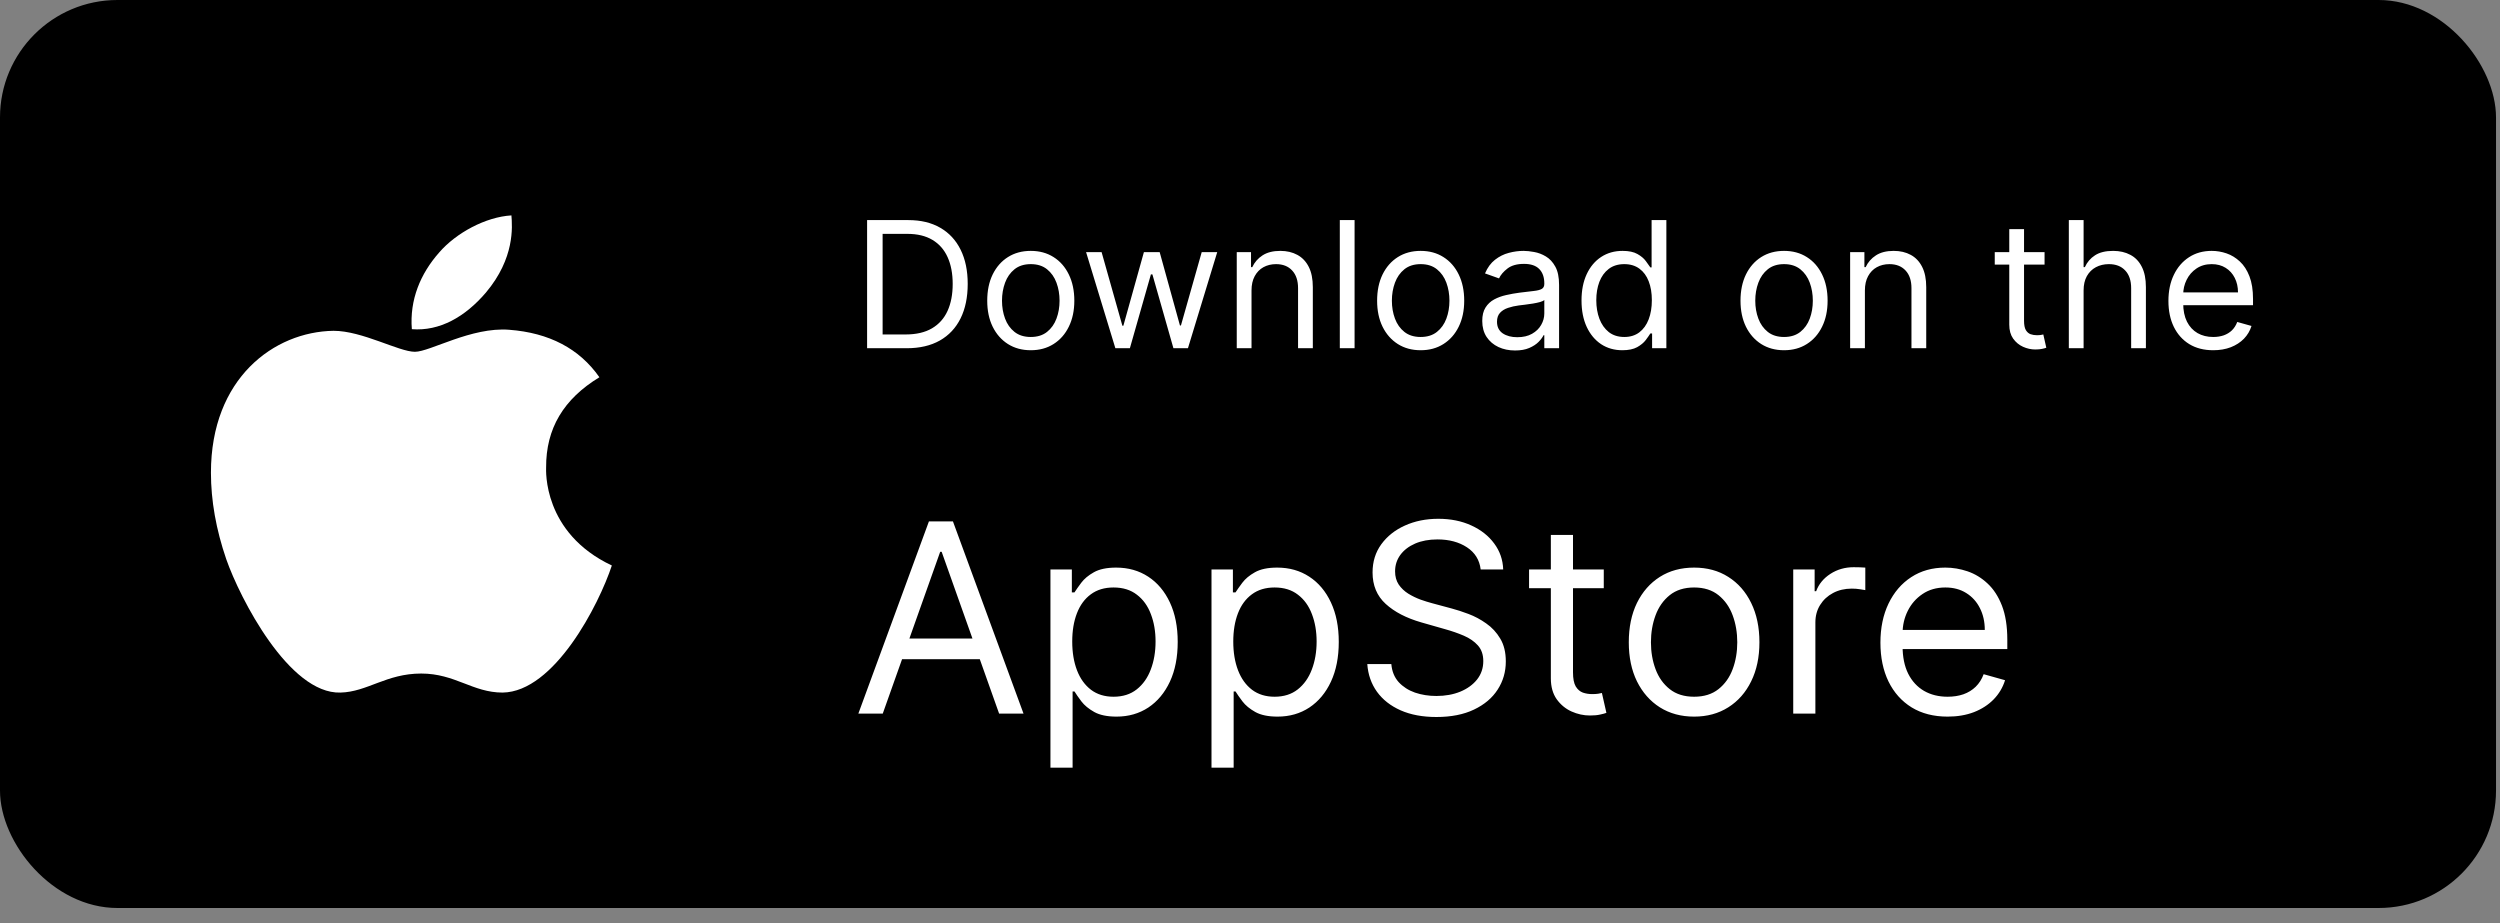 <svg width="130" height="48" viewBox="0 0 130 48" fill="none" xmlns="http://www.w3.org/2000/svg">
<rect x="0" y="0" width="130" height="48" fill="#808080" stroke="none"/>
<rect y="0" width="129.793" height="47.216" rx="6.108" fill="black"/>
<path d="M28.398 24.315C28.386 22.281 29.308 20.748 31.169 19.617C30.128 18.126 28.553 17.306 26.478 17.148C24.512 16.993 22.362 18.293 21.575 18.293C20.742 18.293 18.84 17.202 17.343 17.202C14.253 17.249 10.969 19.665 10.969 24.58C10.969 26.032 11.235 27.533 11.765 29.078C12.475 31.111 15.034 36.095 17.703 36.014C19.099 35.982 20.086 35.024 21.903 35.024C23.665 35.024 24.578 36.014 26.135 36.014C28.828 35.976 31.142 31.445 31.816 29.406C28.204 27.703 28.398 24.419 28.398 24.315ZM25.264 15.218C26.776 13.423 26.639 11.789 26.594 11.201C25.258 11.279 23.713 12.111 22.833 13.134C21.864 14.231 21.294 15.588 21.416 17.118C22.86 17.229 24.178 16.486 25.264 15.218Z" fill="white"/>
<path d="M47.145 18.108H45.089V11.445H47.236C47.883 11.445 48.436 11.578 48.896 11.845C49.355 12.11 49.708 12.49 49.953 12.987C50.198 13.482 50.321 14.074 50.321 14.764C50.321 15.458 50.197 16.055 49.95 16.556C49.703 17.055 49.343 17.439 48.87 17.708C48.397 17.975 47.822 18.108 47.145 18.108ZM45.896 17.392H47.093C47.644 17.392 48.101 17.286 48.463 17.073C48.825 16.861 49.095 16.558 49.273 16.166C49.451 15.773 49.54 15.306 49.54 14.764C49.54 14.226 49.452 13.763 49.276 13.374C49.101 12.984 48.838 12.685 48.489 12.476C48.14 12.266 47.705 12.161 47.184 12.161H45.896V17.392ZM53.6 18.212C53.149 18.212 52.753 18.105 52.413 17.89C52.074 17.675 51.81 17.375 51.619 16.989C51.43 16.603 51.336 16.152 51.336 15.636C51.336 15.115 51.43 14.661 51.619 14.272C51.81 13.884 52.074 13.582 52.413 13.368C52.753 13.153 53.149 13.046 53.6 13.046C54.051 13.046 54.446 13.153 54.785 13.368C55.125 13.582 55.39 13.884 55.578 14.272C55.769 14.661 55.865 15.115 55.865 15.636C55.865 16.152 55.769 16.603 55.578 16.989C55.39 17.375 55.125 17.675 54.785 17.89C54.446 18.105 54.051 18.212 53.6 18.212ZM53.6 17.523C53.943 17.523 54.225 17.435 54.446 17.259C54.667 17.083 54.831 16.852 54.937 16.566C55.044 16.28 55.097 15.97 55.097 15.636C55.097 15.302 55.044 14.99 54.937 14.702C54.831 14.413 54.667 14.18 54.446 14.002C54.225 13.824 53.943 13.735 53.6 13.735C53.258 13.735 52.976 13.824 52.754 14.002C52.533 14.18 52.369 14.413 52.263 14.702C52.157 14.99 52.104 15.302 52.104 15.636C52.104 15.97 52.157 16.28 52.263 16.566C52.369 16.852 52.533 17.083 52.754 17.259C52.976 17.435 53.258 17.523 53.6 17.523ZM57.999 18.108L56.476 13.111H57.283L58.363 16.937H58.415L59.483 13.111H60.303L61.357 16.924H61.409L62.489 13.111H63.296L61.773 18.108H61.018L59.925 14.269H59.847L58.754 18.108H57.999ZM65.079 15.102V18.108H64.311V13.111H65.053V13.892H65.118C65.235 13.638 65.413 13.434 65.651 13.28C65.89 13.124 66.198 13.046 66.575 13.046C66.914 13.046 67.21 13.115 67.463 13.254C67.717 13.391 67.915 13.599 68.056 13.879C68.197 14.156 68.267 14.508 68.267 14.933V18.108H67.499V14.985C67.499 14.592 67.397 14.286 67.193 14.067C66.99 13.846 66.71 13.735 66.354 13.735C66.109 13.735 65.89 13.789 65.697 13.895C65.506 14.001 65.355 14.156 65.245 14.36C65.134 14.564 65.079 14.811 65.079 15.102ZM70.438 11.445V18.108H69.67V11.445H70.438ZM73.874 18.212C73.423 18.212 73.027 18.105 72.687 17.89C72.349 17.675 72.084 17.375 71.893 16.989C71.704 16.603 71.61 16.152 71.61 15.636C71.61 15.115 71.704 14.661 71.893 14.272C72.084 13.884 72.349 13.582 72.687 13.368C73.027 13.153 73.423 13.046 73.874 13.046C74.326 13.046 74.72 13.153 75.059 13.368C75.399 13.582 75.664 13.884 75.853 14.272C76.043 14.661 76.139 15.115 76.139 15.636C76.139 16.152 76.043 16.603 75.853 16.989C75.664 17.375 75.399 17.675 75.059 17.89C74.72 18.105 74.326 18.212 73.874 18.212ZM73.874 17.523C74.217 17.523 74.499 17.435 74.72 17.259C74.942 17.083 75.105 16.852 75.212 16.566C75.318 16.28 75.371 15.97 75.371 15.636C75.371 15.302 75.318 14.99 75.212 14.702C75.105 14.413 74.942 14.18 74.72 14.002C74.499 13.824 74.217 13.735 73.874 13.735C73.532 13.735 73.25 13.824 73.028 14.002C72.807 14.18 72.644 14.413 72.537 14.702C72.431 14.99 72.378 15.302 72.378 15.636C72.378 15.97 72.431 16.28 72.537 16.566C72.644 16.852 72.807 17.083 73.028 17.259C73.25 17.435 73.532 17.523 73.874 17.523ZM78.781 18.225C78.465 18.225 78.177 18.166 77.919 18.046C77.661 17.925 77.456 17.75 77.304 17.523C77.153 17.293 77.077 17.015 77.077 16.69C77.077 16.403 77.133 16.171 77.246 15.993C77.359 15.813 77.509 15.672 77.698 15.57C77.887 15.469 78.095 15.393 78.323 15.343C78.553 15.291 78.784 15.249 79.016 15.219C79.319 15.18 79.566 15.151 79.754 15.131C79.945 15.11 80.084 15.074 80.171 15.024C80.26 14.974 80.304 14.887 80.304 14.764V14.738C80.304 14.416 80.216 14.167 80.041 13.989C79.867 13.811 79.604 13.722 79.25 13.722C78.883 13.722 78.596 13.803 78.388 13.963C78.18 14.124 78.033 14.295 77.949 14.477L77.22 14.217C77.35 13.913 77.523 13.677 77.74 13.508C77.96 13.336 78.198 13.217 78.456 13.15C78.716 13.08 78.972 13.046 79.224 13.046C79.385 13.046 79.569 13.065 79.777 13.104C79.987 13.141 80.19 13.218 80.385 13.335C80.583 13.452 80.747 13.629 80.877 13.866C81.007 14.102 81.072 14.419 81.072 14.816V18.108H80.304V17.431H80.265C80.213 17.54 80.126 17.656 80.005 17.78C79.883 17.903 79.722 18.008 79.52 18.095C79.318 18.182 79.072 18.225 78.781 18.225ZM78.899 17.535C79.202 17.535 79.458 17.476 79.666 17.357C79.877 17.237 80.035 17.083 80.141 16.895C80.25 16.706 80.304 16.507 80.304 16.299V15.597C80.272 15.636 80.2 15.671 80.089 15.704C79.981 15.734 79.855 15.761 79.712 15.785C79.571 15.807 79.433 15.826 79.299 15.844C79.166 15.859 79.059 15.872 78.977 15.883C78.777 15.909 78.591 15.951 78.417 16.01C78.246 16.066 78.107 16.152 78.001 16.267C77.897 16.38 77.844 16.534 77.844 16.729C77.844 16.995 77.943 17.197 78.141 17.334C78.34 17.468 78.593 17.535 78.899 17.535ZM84.361 18.212C83.944 18.212 83.576 18.107 83.257 17.897C82.939 17.684 82.689 17.385 82.509 16.999C82.329 16.61 82.239 16.152 82.239 15.623C82.239 15.098 82.329 14.642 82.509 14.256C82.689 13.87 82.94 13.572 83.261 13.361C83.582 13.151 83.953 13.046 84.374 13.046C84.699 13.046 84.956 13.1 85.145 13.208C85.335 13.315 85.481 13.436 85.581 13.573C85.683 13.707 85.762 13.818 85.818 13.905H85.883V11.445H86.651V18.108H85.909V17.34H85.818C85.762 17.431 85.681 17.546 85.577 17.685C85.473 17.822 85.325 17.944 85.132 18.053C84.939 18.159 84.681 18.212 84.361 18.212ZM84.465 17.523C84.773 17.523 85.033 17.442 85.245 17.282C85.458 17.119 85.62 16.895 85.73 16.608C85.841 16.32 85.896 15.987 85.896 15.61C85.896 15.236 85.842 14.91 85.733 14.63C85.625 14.348 85.465 14.129 85.252 13.973C85.039 13.815 84.777 13.735 84.465 13.735C84.139 13.735 83.868 13.819 83.651 13.986C83.436 14.151 83.275 14.375 83.166 14.659C83.06 14.941 83.007 15.258 83.007 15.61C83.007 15.965 83.061 16.288 83.17 16.579C83.28 16.867 83.443 17.097 83.658 17.269C83.875 17.438 84.144 17.523 84.465 17.523ZM92.771 18.212C92.32 18.212 91.924 18.105 91.583 17.89C91.245 17.675 90.98 17.375 90.789 16.989C90.601 16.603 90.506 16.152 90.506 15.636C90.506 15.115 90.601 14.661 90.789 14.272C90.98 13.884 91.245 13.582 91.583 13.368C91.924 13.153 92.32 13.046 92.771 13.046C93.222 13.046 93.617 13.153 93.955 13.368C94.296 13.582 94.56 13.884 94.749 14.272C94.94 14.661 95.035 15.115 95.035 15.636C95.035 16.152 94.94 16.603 94.749 16.989C94.56 17.375 94.296 17.675 93.955 17.89C93.617 18.105 93.222 18.212 92.771 18.212ZM92.771 17.523C93.114 17.523 93.395 17.435 93.617 17.259C93.838 17.083 94.002 16.852 94.108 16.566C94.214 16.28 94.267 15.97 94.267 15.636C94.267 15.302 94.214 14.99 94.108 14.702C94.002 14.413 93.838 14.18 93.617 14.002C93.395 13.824 93.114 13.735 92.771 13.735C92.428 13.735 92.146 13.824 91.925 14.002C91.704 14.18 91.54 14.413 91.434 14.702C91.327 14.99 91.274 15.302 91.274 15.636C91.274 15.97 91.327 16.28 91.434 16.566C91.54 16.852 91.704 17.083 91.925 17.259C92.146 17.435 92.428 17.523 92.771 17.523ZM96.975 15.102V18.108H96.207V13.111H96.949V13.892H97.014C97.131 13.638 97.309 13.434 97.548 13.28C97.786 13.124 98.094 13.046 98.472 13.046C98.81 13.046 99.106 13.115 99.36 13.254C99.614 13.391 99.811 13.599 99.952 13.879C100.093 14.156 100.164 14.508 100.164 14.933V18.108H99.396V14.985C99.396 14.592 99.294 14.286 99.09 14.067C98.886 13.846 98.606 13.735 98.251 13.735C98.005 13.735 97.786 13.789 97.593 13.895C97.402 14.001 97.252 14.156 97.141 14.36C97.03 14.564 96.975 14.811 96.975 15.102ZM106.317 13.111V13.761H103.727V13.111H106.317ZM104.482 11.914H105.25V16.677C105.25 16.893 105.281 17.056 105.344 17.165C105.409 17.271 105.491 17.343 105.591 17.379C105.693 17.414 105.8 17.431 105.913 17.431C105.998 17.431 106.067 17.427 106.122 17.418C106.176 17.408 106.219 17.399 106.252 17.392L106.408 18.082C106.356 18.102 106.283 18.121 106.19 18.141C106.097 18.162 105.978 18.173 105.835 18.173C105.618 18.173 105.406 18.127 105.198 18.033C104.991 17.94 104.82 17.798 104.683 17.607C104.549 17.416 104.482 17.175 104.482 16.885V11.914ZM108.347 15.102V18.108H107.579V11.445H108.347V13.892H108.412C108.529 13.633 108.705 13.428 108.939 13.277C109.175 13.123 109.49 13.046 109.883 13.046C110.223 13.046 110.521 13.114 110.777 13.251C111.033 13.385 111.232 13.592 111.373 13.872C111.516 14.15 111.587 14.503 111.587 14.933V18.108H110.82V14.985C110.82 14.588 110.717 14.281 110.51 14.064C110.307 13.845 110.024 13.735 109.661 13.735C109.41 13.735 109.184 13.789 108.985 13.895C108.787 14.001 108.631 14.156 108.516 14.36C108.403 14.564 108.347 14.811 108.347 15.102ZM115.087 18.212C114.606 18.212 114.19 18.106 113.841 17.893C113.494 17.679 113.226 17.379 113.038 16.995C112.851 16.609 112.758 16.16 112.758 15.649C112.758 15.137 112.851 14.685 113.038 14.295C113.226 13.902 113.489 13.597 113.825 13.378C114.163 13.156 114.558 13.046 115.009 13.046C115.27 13.046 115.527 13.089 115.78 13.176C116.034 13.263 116.265 13.404 116.473 13.599C116.682 13.792 116.847 14.048 116.971 14.367C117.095 14.685 117.157 15.078 117.157 15.544V15.87H113.304V15.206H116.376C116.376 14.924 116.319 14.672 116.207 14.451C116.096 14.23 115.938 14.055 115.732 13.927C115.528 13.799 115.287 13.735 115.009 13.735C114.703 13.735 114.439 13.811 114.215 13.963C113.994 14.113 113.824 14.308 113.705 14.549C113.585 14.79 113.526 15.048 113.526 15.323V15.766C113.526 16.143 113.591 16.463 113.721 16.725C113.853 16.986 114.036 17.184 114.271 17.321C114.505 17.455 114.777 17.523 115.087 17.523C115.289 17.523 115.471 17.494 115.634 17.438C115.799 17.379 115.941 17.293 116.06 17.178C116.179 17.061 116.272 16.915 116.337 16.742L117.078 16.95C117 17.201 116.869 17.423 116.685 17.614C116.5 17.802 116.273 17.95 116.002 18.056C115.73 18.16 115.426 18.212 115.087 18.212ZM45.903 37.108H44.634L48.304 27.113H49.553L53.223 37.108H51.954L48.967 28.695H48.889L45.903 37.108ZM46.371 33.204H51.486V34.278H46.371V33.204ZM54.623 39.919V29.612H55.736V30.803H55.873C55.957 30.673 56.075 30.507 56.224 30.305C56.377 30.1 56.595 29.918 56.878 29.759C57.164 29.596 57.552 29.515 58.04 29.515C58.671 29.515 59.227 29.672 59.709 29.988C60.19 30.303 60.566 30.751 60.836 31.33C61.106 31.909 61.241 32.592 61.241 33.38C61.241 34.173 61.106 34.862 60.836 35.444C60.566 36.023 60.192 36.472 59.714 36.791C59.235 37.106 58.684 37.264 58.059 37.264C57.578 37.264 57.192 37.185 56.903 37.025C56.613 36.862 56.39 36.679 56.234 36.474C56.078 36.266 55.957 36.093 55.873 35.956H55.775V39.919H54.623ZM55.756 33.36C55.756 33.926 55.839 34.426 56.005 34.858C56.17 35.288 56.413 35.625 56.732 35.869C57.051 36.109 57.441 36.23 57.903 36.23C58.385 36.23 58.786 36.103 59.108 35.849C59.434 35.592 59.678 35.247 59.84 34.814C60.006 34.379 60.089 33.894 60.089 33.36C60.089 32.833 60.008 32.358 59.845 31.935C59.686 31.509 59.444 31.172 59.118 30.925C58.796 30.674 58.391 30.549 57.903 30.549C57.434 30.549 57.041 30.668 56.722 30.905C56.403 31.14 56.162 31.468 56 31.891C55.837 32.311 55.756 32.8 55.756 33.36ZM62.998 39.919V29.612H64.111V30.803H64.247C64.332 30.673 64.449 30.507 64.599 30.305C64.752 30.1 64.97 29.918 65.253 29.759C65.539 29.596 65.926 29.515 66.414 29.515C67.045 29.515 67.602 29.672 68.083 29.988C68.565 30.303 68.941 30.751 69.21 31.33C69.481 31.909 69.616 32.592 69.616 33.38C69.616 34.173 69.481 34.862 69.21 35.444C68.941 36.023 68.566 36.472 68.088 36.791C67.61 37.106 67.058 37.264 66.434 37.264C65.952 37.264 65.567 37.185 65.277 37.025C64.987 36.862 64.765 36.679 64.609 36.474C64.452 36.266 64.332 36.093 64.247 35.956H64.15V39.919H62.998ZM64.13 33.36C64.13 33.926 64.213 34.426 64.379 34.858C64.545 35.288 64.787 35.625 65.106 35.869C65.425 36.109 65.816 36.23 66.278 36.23C66.759 36.23 67.161 36.103 67.483 35.849C67.808 35.592 68.052 35.247 68.215 34.814C68.381 34.379 68.464 33.894 68.464 33.36C68.464 32.833 68.382 32.358 68.22 31.935C68.06 31.509 67.818 31.172 67.493 30.925C67.171 30.674 66.766 30.549 66.278 30.549C65.809 30.549 65.415 30.668 65.097 30.905C64.778 31.14 64.537 31.468 64.374 31.891C64.212 32.311 64.13 32.8 64.13 33.36ZM76.995 29.612C76.936 29.118 76.698 28.734 76.282 28.46C75.866 28.187 75.355 28.05 74.75 28.05C74.307 28.05 73.92 28.122 73.588 28.265C73.26 28.408 73.002 28.605 72.817 28.856C72.635 29.106 72.544 29.391 72.544 29.71C72.544 29.977 72.607 30.206 72.734 30.398C72.864 30.587 73.03 30.744 73.232 30.871C73.434 30.995 73.645 31.097 73.866 31.179C74.088 31.257 74.291 31.32 74.476 31.369L75.491 31.642C75.752 31.711 76.041 31.805 76.36 31.925C76.682 32.046 76.99 32.21 77.282 32.418C77.579 32.623 77.823 32.887 78.014 33.209C78.207 33.531 78.302 33.926 78.302 34.395C78.302 34.935 78.161 35.423 77.878 35.859C77.598 36.295 77.188 36.641 76.648 36.898C76.111 37.155 75.459 37.284 74.691 37.284C73.975 37.284 73.356 37.168 72.832 36.937C72.311 36.706 71.901 36.384 71.602 35.971C71.306 35.558 71.138 35.078 71.099 34.531H72.349C72.381 34.909 72.508 35.221 72.729 35.468C72.954 35.712 73.237 35.895 73.578 36.015C73.923 36.132 74.294 36.191 74.691 36.191C75.153 36.191 75.568 36.116 75.936 35.966C76.303 35.813 76.594 35.602 76.809 35.332C77.024 35.058 77.131 34.74 77.131 34.375C77.131 34.043 77.038 33.773 76.853 33.565C76.668 33.357 76.424 33.188 76.121 33.057C75.818 32.927 75.491 32.813 75.14 32.716L73.91 32.365C73.129 32.14 72.511 31.82 72.056 31.403C71.6 30.987 71.373 30.442 71.373 29.768C71.373 29.209 71.524 28.721 71.826 28.304C72.132 27.884 72.542 27.559 73.056 27.328C73.573 27.094 74.151 26.977 74.789 26.977C75.433 26.977 76.005 27.092 76.507 27.323C77.008 27.551 77.404 27.863 77.697 28.26C77.993 28.657 78.15 29.108 78.166 29.612H76.995ZM83.396 29.612V30.588H79.511V29.612H83.396ZM80.644 27.816H81.796V34.961C81.796 35.286 81.843 35.53 81.937 35.693C82.035 35.852 82.158 35.96 82.308 36.015C82.461 36.067 82.622 36.093 82.791 36.093C82.918 36.093 83.022 36.087 83.103 36.074C83.185 36.057 83.25 36.044 83.299 36.035L83.533 37.069C83.455 37.098 83.346 37.128 83.206 37.157C83.066 37.19 82.889 37.206 82.674 37.206C82.349 37.206 82.03 37.136 81.717 36.996C81.408 36.856 81.151 36.643 80.946 36.357C80.745 36.07 80.644 35.709 80.644 35.273V27.816ZM88.094 37.264C87.417 37.264 86.823 37.103 86.312 36.781C85.805 36.459 85.408 36.008 85.121 35.429C84.838 34.85 84.697 34.173 84.697 33.399C84.697 32.618 84.838 31.937 85.121 31.354C85.408 30.772 85.805 30.32 86.312 29.998C86.823 29.675 87.417 29.515 88.094 29.515C88.77 29.515 89.362 29.675 89.87 29.998C90.381 30.32 90.778 30.772 91.061 31.354C91.347 31.937 91.49 32.618 91.49 33.399C91.49 34.173 91.347 34.85 91.061 35.429C90.778 36.008 90.381 36.459 89.87 36.781C89.362 37.103 88.77 37.264 88.094 37.264ZM88.094 36.23C88.608 36.23 89.031 36.098 89.362 35.834C89.694 35.571 89.94 35.224 90.099 34.795C90.259 34.365 90.338 33.9 90.338 33.399C90.338 32.898 90.259 32.431 90.099 31.998C89.94 31.566 89.694 31.216 89.362 30.949C89.031 30.683 88.608 30.549 88.094 30.549C87.579 30.549 87.156 30.683 86.825 30.949C86.493 31.216 86.247 31.566 86.088 31.998C85.928 32.431 85.849 32.898 85.849 33.399C85.849 33.9 85.928 34.365 86.088 34.795C86.247 35.224 86.493 35.571 86.825 35.834C87.156 36.098 87.579 36.23 88.094 36.23ZM93.248 37.108V29.612H94.361V30.744H94.439C94.576 30.373 94.823 30.073 95.181 29.841C95.539 29.61 95.942 29.495 96.391 29.495C96.476 29.495 96.581 29.497 96.708 29.5C96.835 29.503 96.931 29.508 96.996 29.515V30.686C96.957 30.676 96.868 30.661 96.728 30.642C96.591 30.619 96.446 30.608 96.293 30.608C95.929 30.608 95.604 30.684 95.317 30.837C95.034 30.987 94.81 31.195 94.644 31.462C94.481 31.725 94.4 32.026 94.4 32.365V37.108H93.248ZM101.276 37.264C100.554 37.264 99.931 37.105 99.407 36.786C98.886 36.464 98.485 36.015 98.202 35.439C97.922 34.86 97.782 34.187 97.782 33.419C97.782 32.651 97.922 31.974 98.202 31.389C98.485 30.8 98.878 30.341 99.383 30.012C99.89 29.68 100.482 29.515 101.159 29.515C101.55 29.515 101.935 29.58 102.316 29.71C102.696 29.84 103.043 30.051 103.355 30.344C103.668 30.634 103.916 31.018 104.102 31.496C104.287 31.974 104.38 32.563 104.38 33.263V33.751H98.602V32.755H103.209C103.209 32.332 103.124 31.955 102.955 31.623C102.789 31.291 102.552 31.029 102.243 30.837C101.937 30.645 101.576 30.549 101.159 30.549C100.7 30.549 100.303 30.663 99.968 30.891C99.636 31.115 99.381 31.408 99.202 31.769C99.023 32.13 98.934 32.517 98.934 32.931V33.594C98.934 34.16 99.031 34.64 99.227 35.034C99.425 35.425 99.7 35.722 100.051 35.927C100.403 36.129 100.811 36.23 101.276 36.23C101.579 36.23 101.852 36.187 102.096 36.103C102.343 36.015 102.556 35.885 102.735 35.712C102.914 35.537 103.053 35.319 103.15 35.058L104.263 35.371C104.146 35.748 103.949 36.08 103.672 36.366C103.396 36.649 103.054 36.871 102.648 37.03C102.241 37.186 101.784 37.264 101.276 37.264Z" fill="white"/>
</svg>
